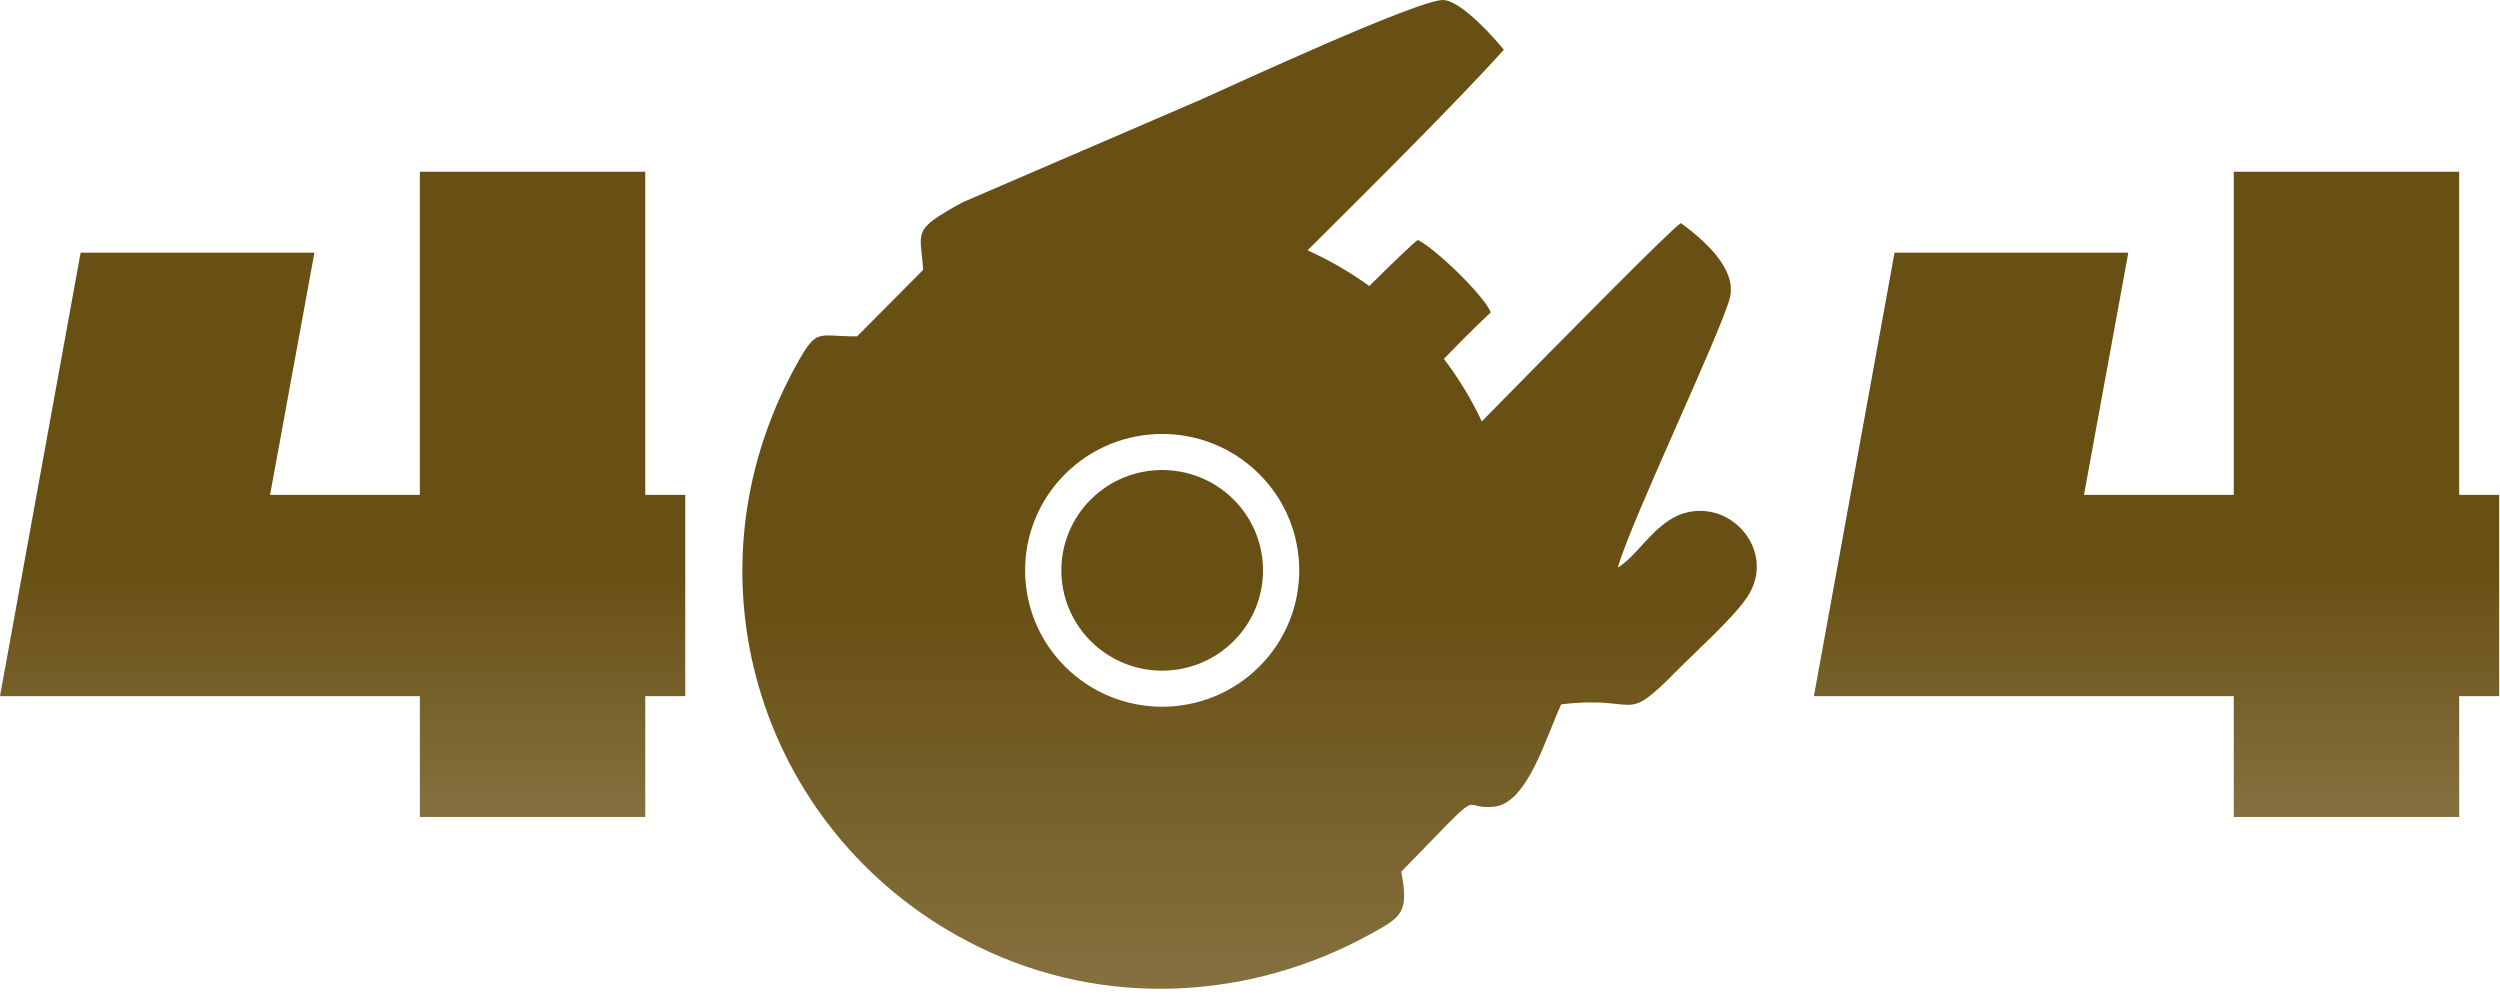 <svg width="193" height="77" viewBox="0 0 193 77" fill="none" xmlns="http://www.w3.org/2000/svg">
<path d="M52.902 53.739H49.815V63.074H32.413V53.739H0L6.224 19.508H24.273L20.849 38.204H32.413V13.259H49.815V38.204H52.902V53.739ZM192.936 53.739H189.849V63.074H172.447V53.739H140.034L146.258 19.508H164.306L160.883 38.204H172.447V13.259H189.849V38.204H192.936V53.739Z" fill="url(#paint0_linear)"/>
<path fill-rule="evenodd" clip-rule="evenodd" d="M71.269 20.833L66.166 25.968C63.054 25.98 63.093 25.255 61.487 28.155C52.249 44.833 58.956 64.939 75.491 73.07C85.215 77.851 96.499 77.262 105.869 72.074C108.2 70.784 108.781 70.453 108.179 67.299C115.138 60.146 112.447 62.623 115.393 62.269C117.935 61.964 119.349 56.909 120.525 54.377C126.667 53.636 125.225 56.061 129.384 51.848C130.886 50.327 133.783 47.731 134.873 46.11C136.836 43.191 134.655 39.842 131.818 39.479C128.277 39.026 126.834 42.683 124.894 43.815C125.893 40.268 132.72 25.961 133.526 23.068C134.178 20.722 131.364 18.392 129.766 17.225C129.128 17.57 121.319 25.483 114.396 32.532C113.603 30.848 112.628 29.229 111.468 27.704C112.665 26.472 113.865 25.257 115.087 24.114C114.562 22.799 110.812 19.189 109.458 18.525C109.129 18.739 107.617 20.193 105.712 22.083C104.201 20.99 102.602 20.071 100.943 19.326C106.483 13.822 112.561 7.756 116.097 3.841C115.415 2.998 112.939 0.175 111.492 0.004C109.783 -0.197 94.699 6.812 92.677 7.704L74.327 15.612C70.34 17.803 71.056 17.782 71.269 20.833V20.833ZM97.203 36.586C101.335 40.698 101.335 47.364 97.203 51.475C93.07 55.587 86.37 55.587 82.237 51.475C78.104 47.364 78.104 40.698 82.237 36.586C86.37 32.474 93.07 32.474 97.203 36.586ZM95.224 38.554C98.264 41.579 98.264 46.483 95.224 49.507C92.184 52.532 87.255 52.532 84.216 49.507C81.176 46.483 81.176 41.579 84.216 38.554C87.255 35.53 92.184 35.53 95.224 38.554Z" fill="url(#paint1_linear)"/>
<defs>
<linearGradient id="paint0_linear" x1="96.468" y1="43.706" x2="96.468" y2="63.074" gradientUnits="userSpaceOnUse">
<stop stop-color="#684F13"/>
<stop offset="1" stop-color="#857140"/>
</linearGradient>
<linearGradient id="paint1_linear" x1="96.468" y1="46.654" x2="96.468" y2="76.334" gradientUnits="userSpaceOnUse">
<stop stop-color="#684F13"/>
<stop offset="1" stop-color="#857140"/>
</linearGradient>
</defs>
</svg>
